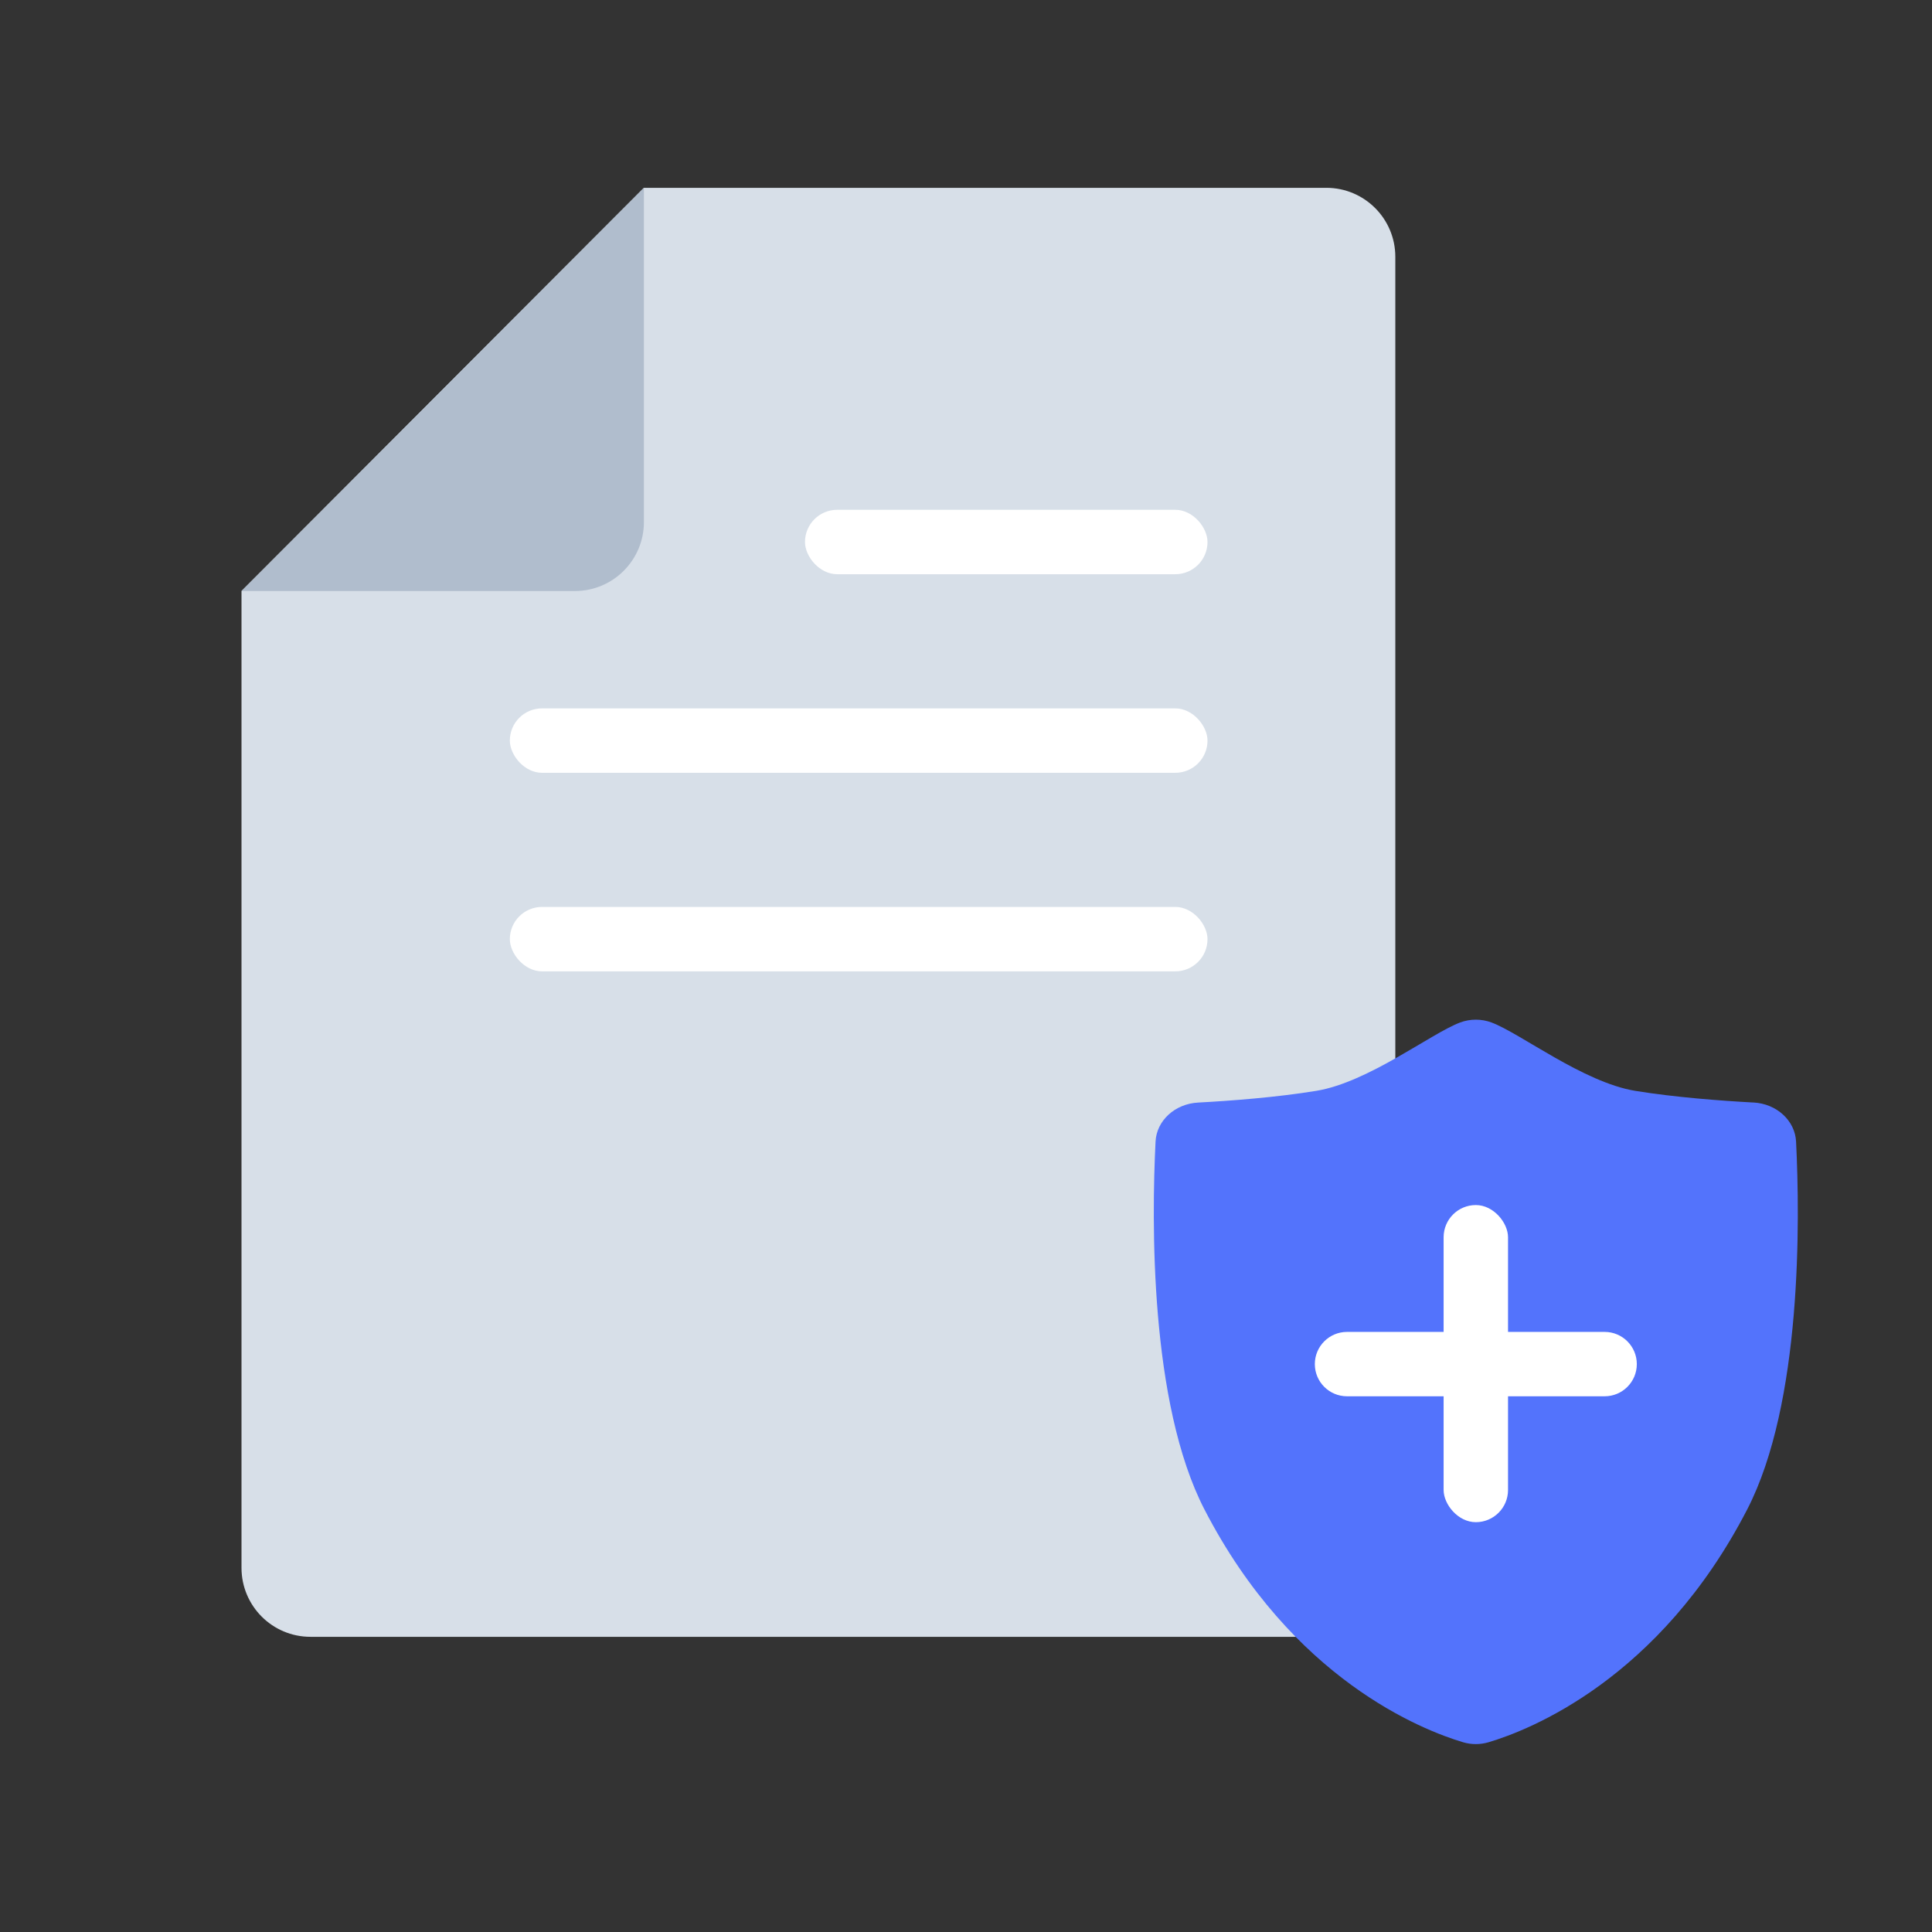 <svg xmlns="http://www.w3.org/2000/svg" width="56" height="56" viewBox="0 0 56 56">
    <rect x="0" y="0" width="56" height="56" fill="#333333" stroke="none"/>
    <g fill="none" fill-rule="evenodd">
        <g>
            <g>
                <g>
                    <g>
                        <g transform="translate(-44, -302) translate(28, 282) translate(16, 20) translate(7, 5.444)">
                            <path fill="#D7DFE8" d="M2 42h29.444c1.105 0 2-.895 2-2V2c0-1.105-.895-2-2-2h-19.78L0 11.687V40c0 1.105.895 2 2 2z"/>
                            <path fill="#B0BDCD" d="M0 11.687h9.664c1.105 0 2-.895 2-2V0L0 11.687z"/>
                            <rect width="11.667" height="1.867" x="16.333" y="9.333" fill="#FFF" rx=".933"/>
                            <rect width="20.222" height="1.867" x="7.778" y="15.089" fill="#FFF" rx=".933"/>
                            <rect width="20.222" height="1.867" x="7.778" y="20.844" fill="#FFF" rx=".933"/>
                        </g>
                        <g>
                            <path fill="#5373FC" d="M17.38 2.402c-.932-.05-2.27-.15-3.425-.338C12.45 1.817 10.625.395 9.79.083c-.293-.11-.62-.11-.913 0-.835.312-2.661 1.734-4.165 1.98-1.156.19-2.493.29-3.424.34C.613 2.437.08 2.926.05 3.535-.063 5.81-.126 11.114 1.469 14.2c2.545 4.926 6.319 6.395 7.498 6.746.238.07.494.07.732 0 1.18-.35 4.954-1.82 7.499-6.746 1.595-3.087 1.531-8.391 1.418-10.665-.03-.609-.562-1.098-1.237-1.134z" transform="translate(-44, -302) translate(28, 282) translate(16, 20) translate(7, 5.444) translate(26.444, 24.111)"/>
                            <g fill="#FFF" transform="translate(-44, -302) translate(28, 282) translate(16, 20) translate(7, 5.444) translate(26.444, 24.111) translate(4.667, 5.374)">
                                <rect width="1.867" height="9.192" x="3.733" rx=".933"/>
                                <path d="M0 4.61c0-.515.418-.933.933-.933H8.4c.515 0 .933.418.933.933 0 .516-.418.933-.933.933H.933C.418 5.543 0 5.126 0 4.61z"/>
                            </g>
                        </g>
                    </g>
                </g>
            </g>
        </g>
    </g>
</svg>
